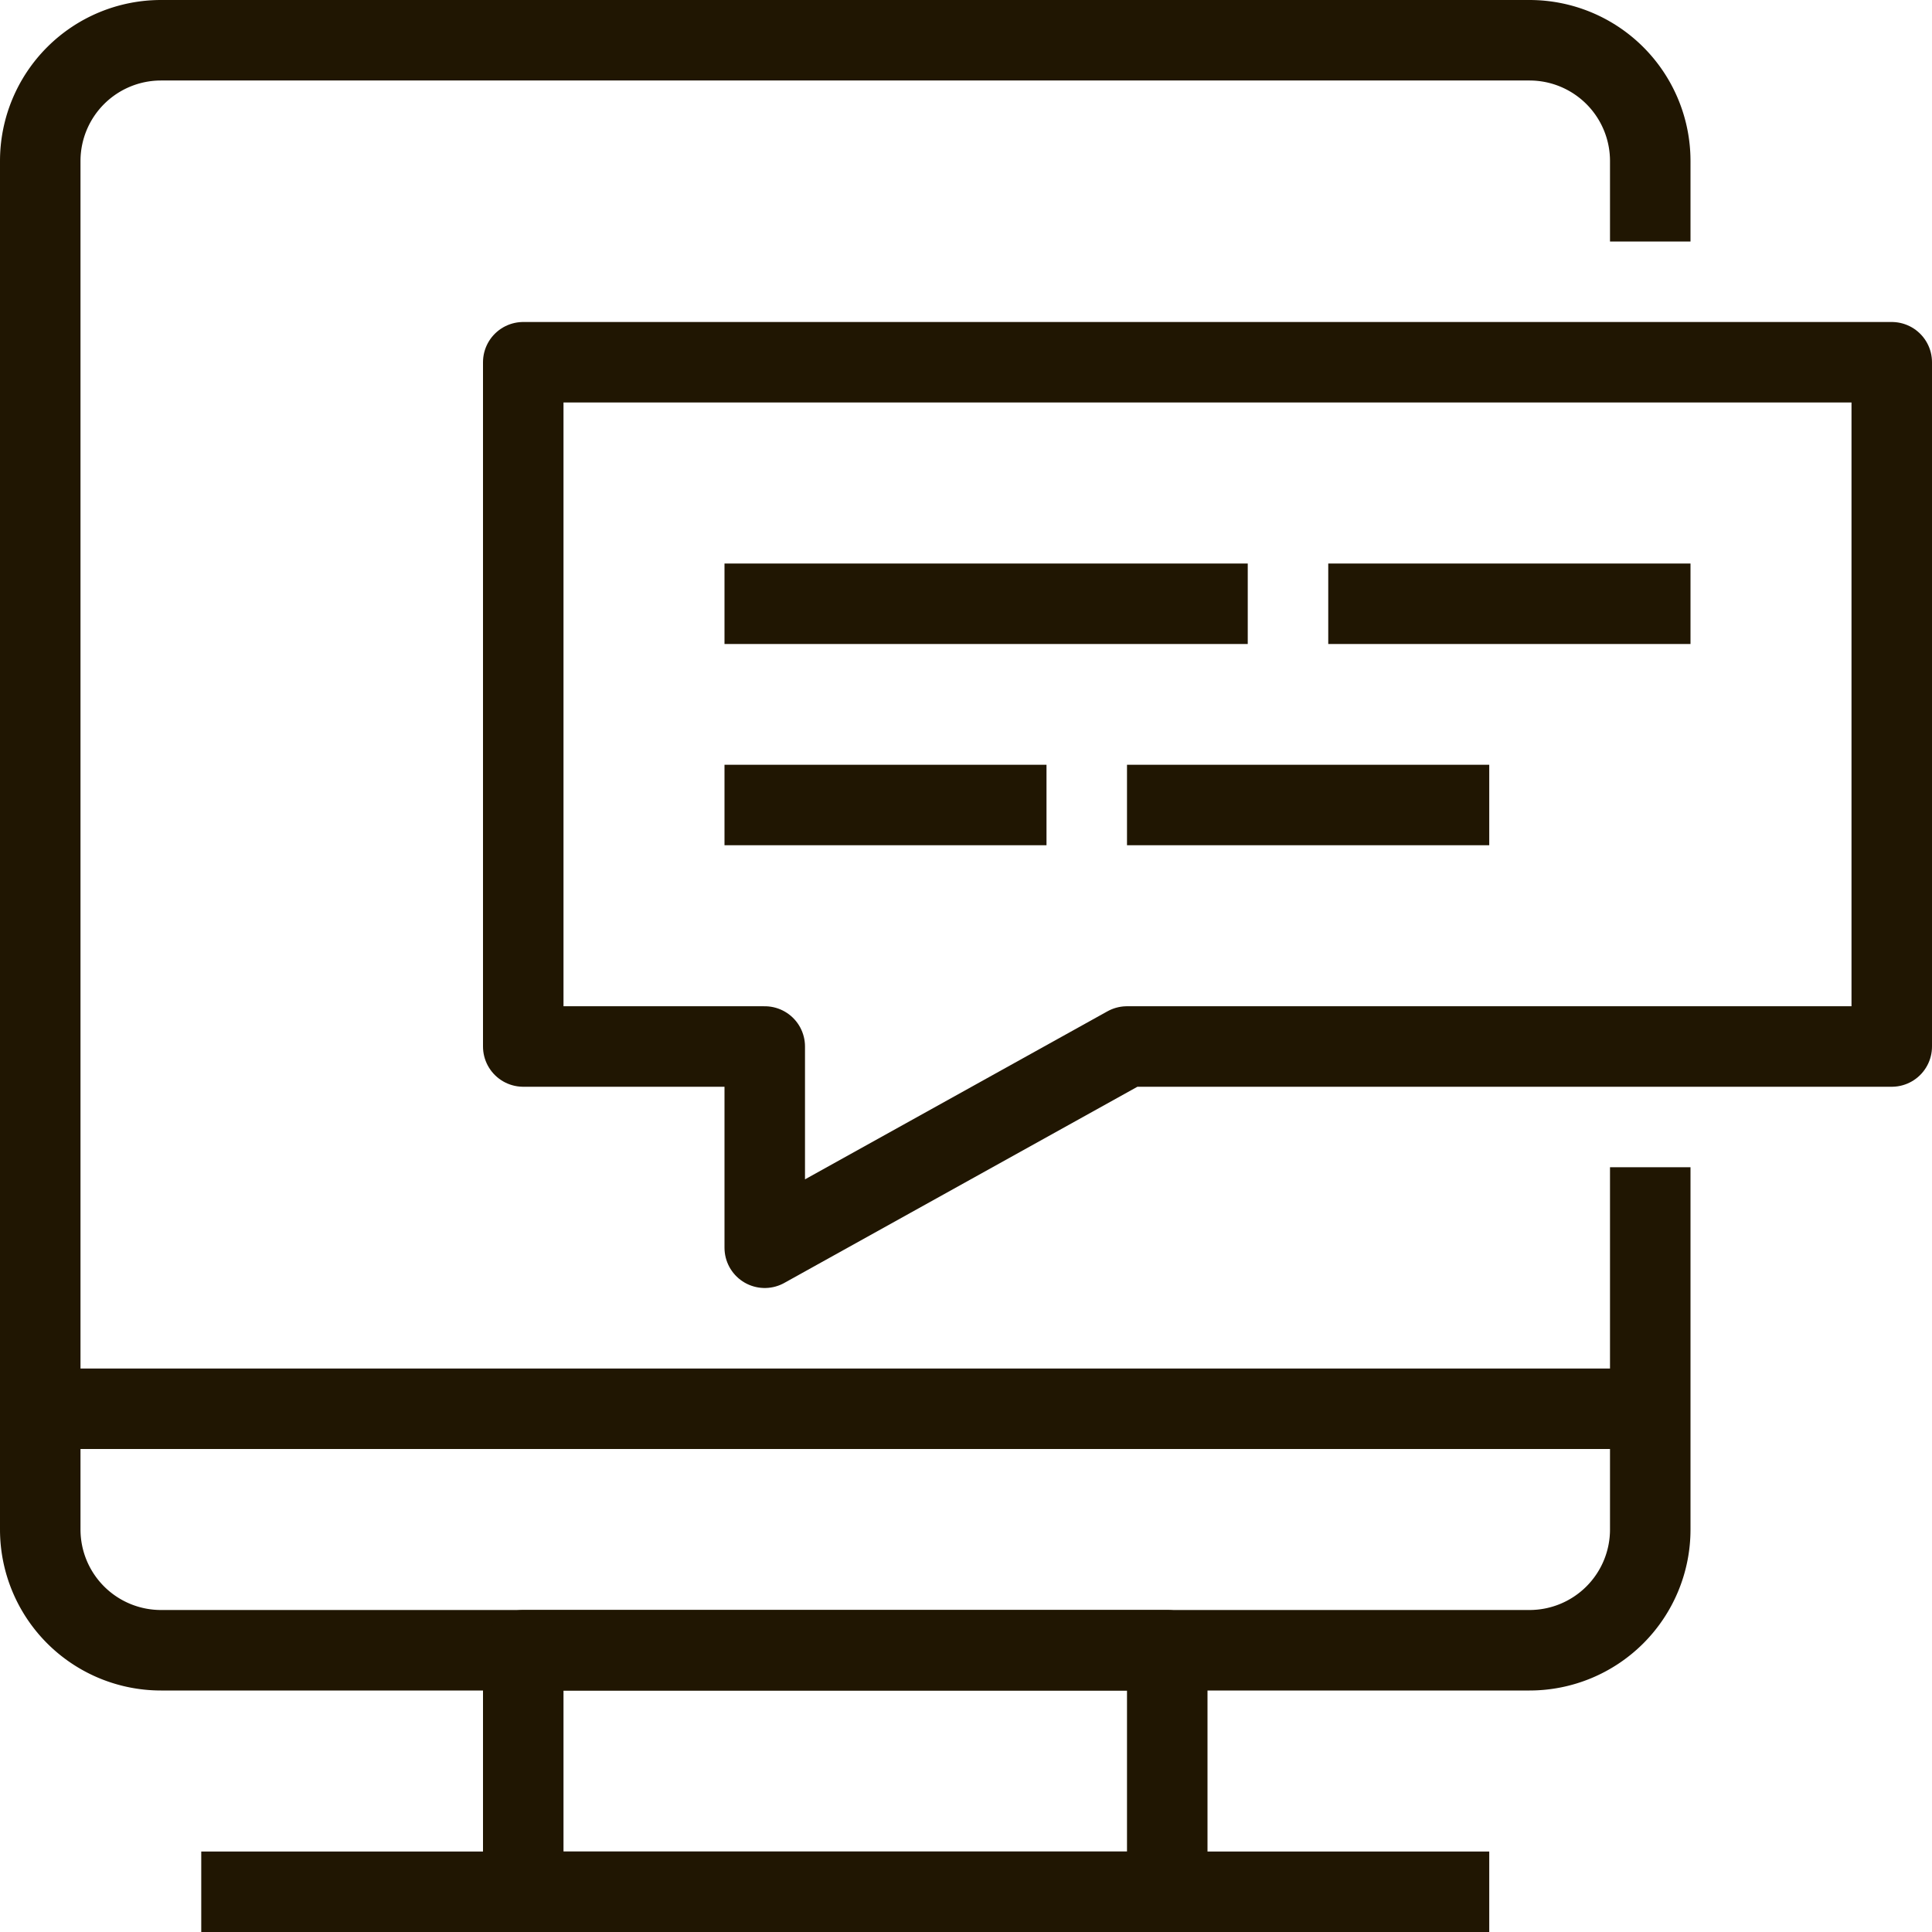 <svg xmlns="http://www.w3.org/2000/svg" viewBox="0 0 48 48"><defs><style>.cls-1{fill:none;stroke:#201602;stroke-linejoin:round;stroke-width:2px;}</style></defs><title>Recurso 2</title><g id="Capa_2" data-name="Capa 2"><g id="Capa_1-2" data-name="Capa 1"><path class="cls-1" d="M41,29v9a3,3,0,0,1-3,3H4a3,3,0,0,1-3-3V4A3,3,0,0,1,4,1H38a3,3,0,0,1,3,3V6"/><rect class="cls-1" x="13" y="41" width="16" height="6"/><line class="cls-1" x1="5" y1="47" x2="37" y2="47"/><polygon class="cls-1" points="47 26 28 26 19 31 19 26 13 26 13 9 47 9 47 26"/><line class="cls-1" x1="33" y1="15" x2="42" y2="15"/><line class="cls-1" x1="18" y1="15" x2="31" y2="15"/><line class="cls-1" x1="28" y1="20" x2="37" y2="20"/><line class="cls-1" x1="18" y1="20" x2="26" y2="20"/><line class="cls-1" x1="41" y1="35" x2="1" y2="35"/></g></g></svg>